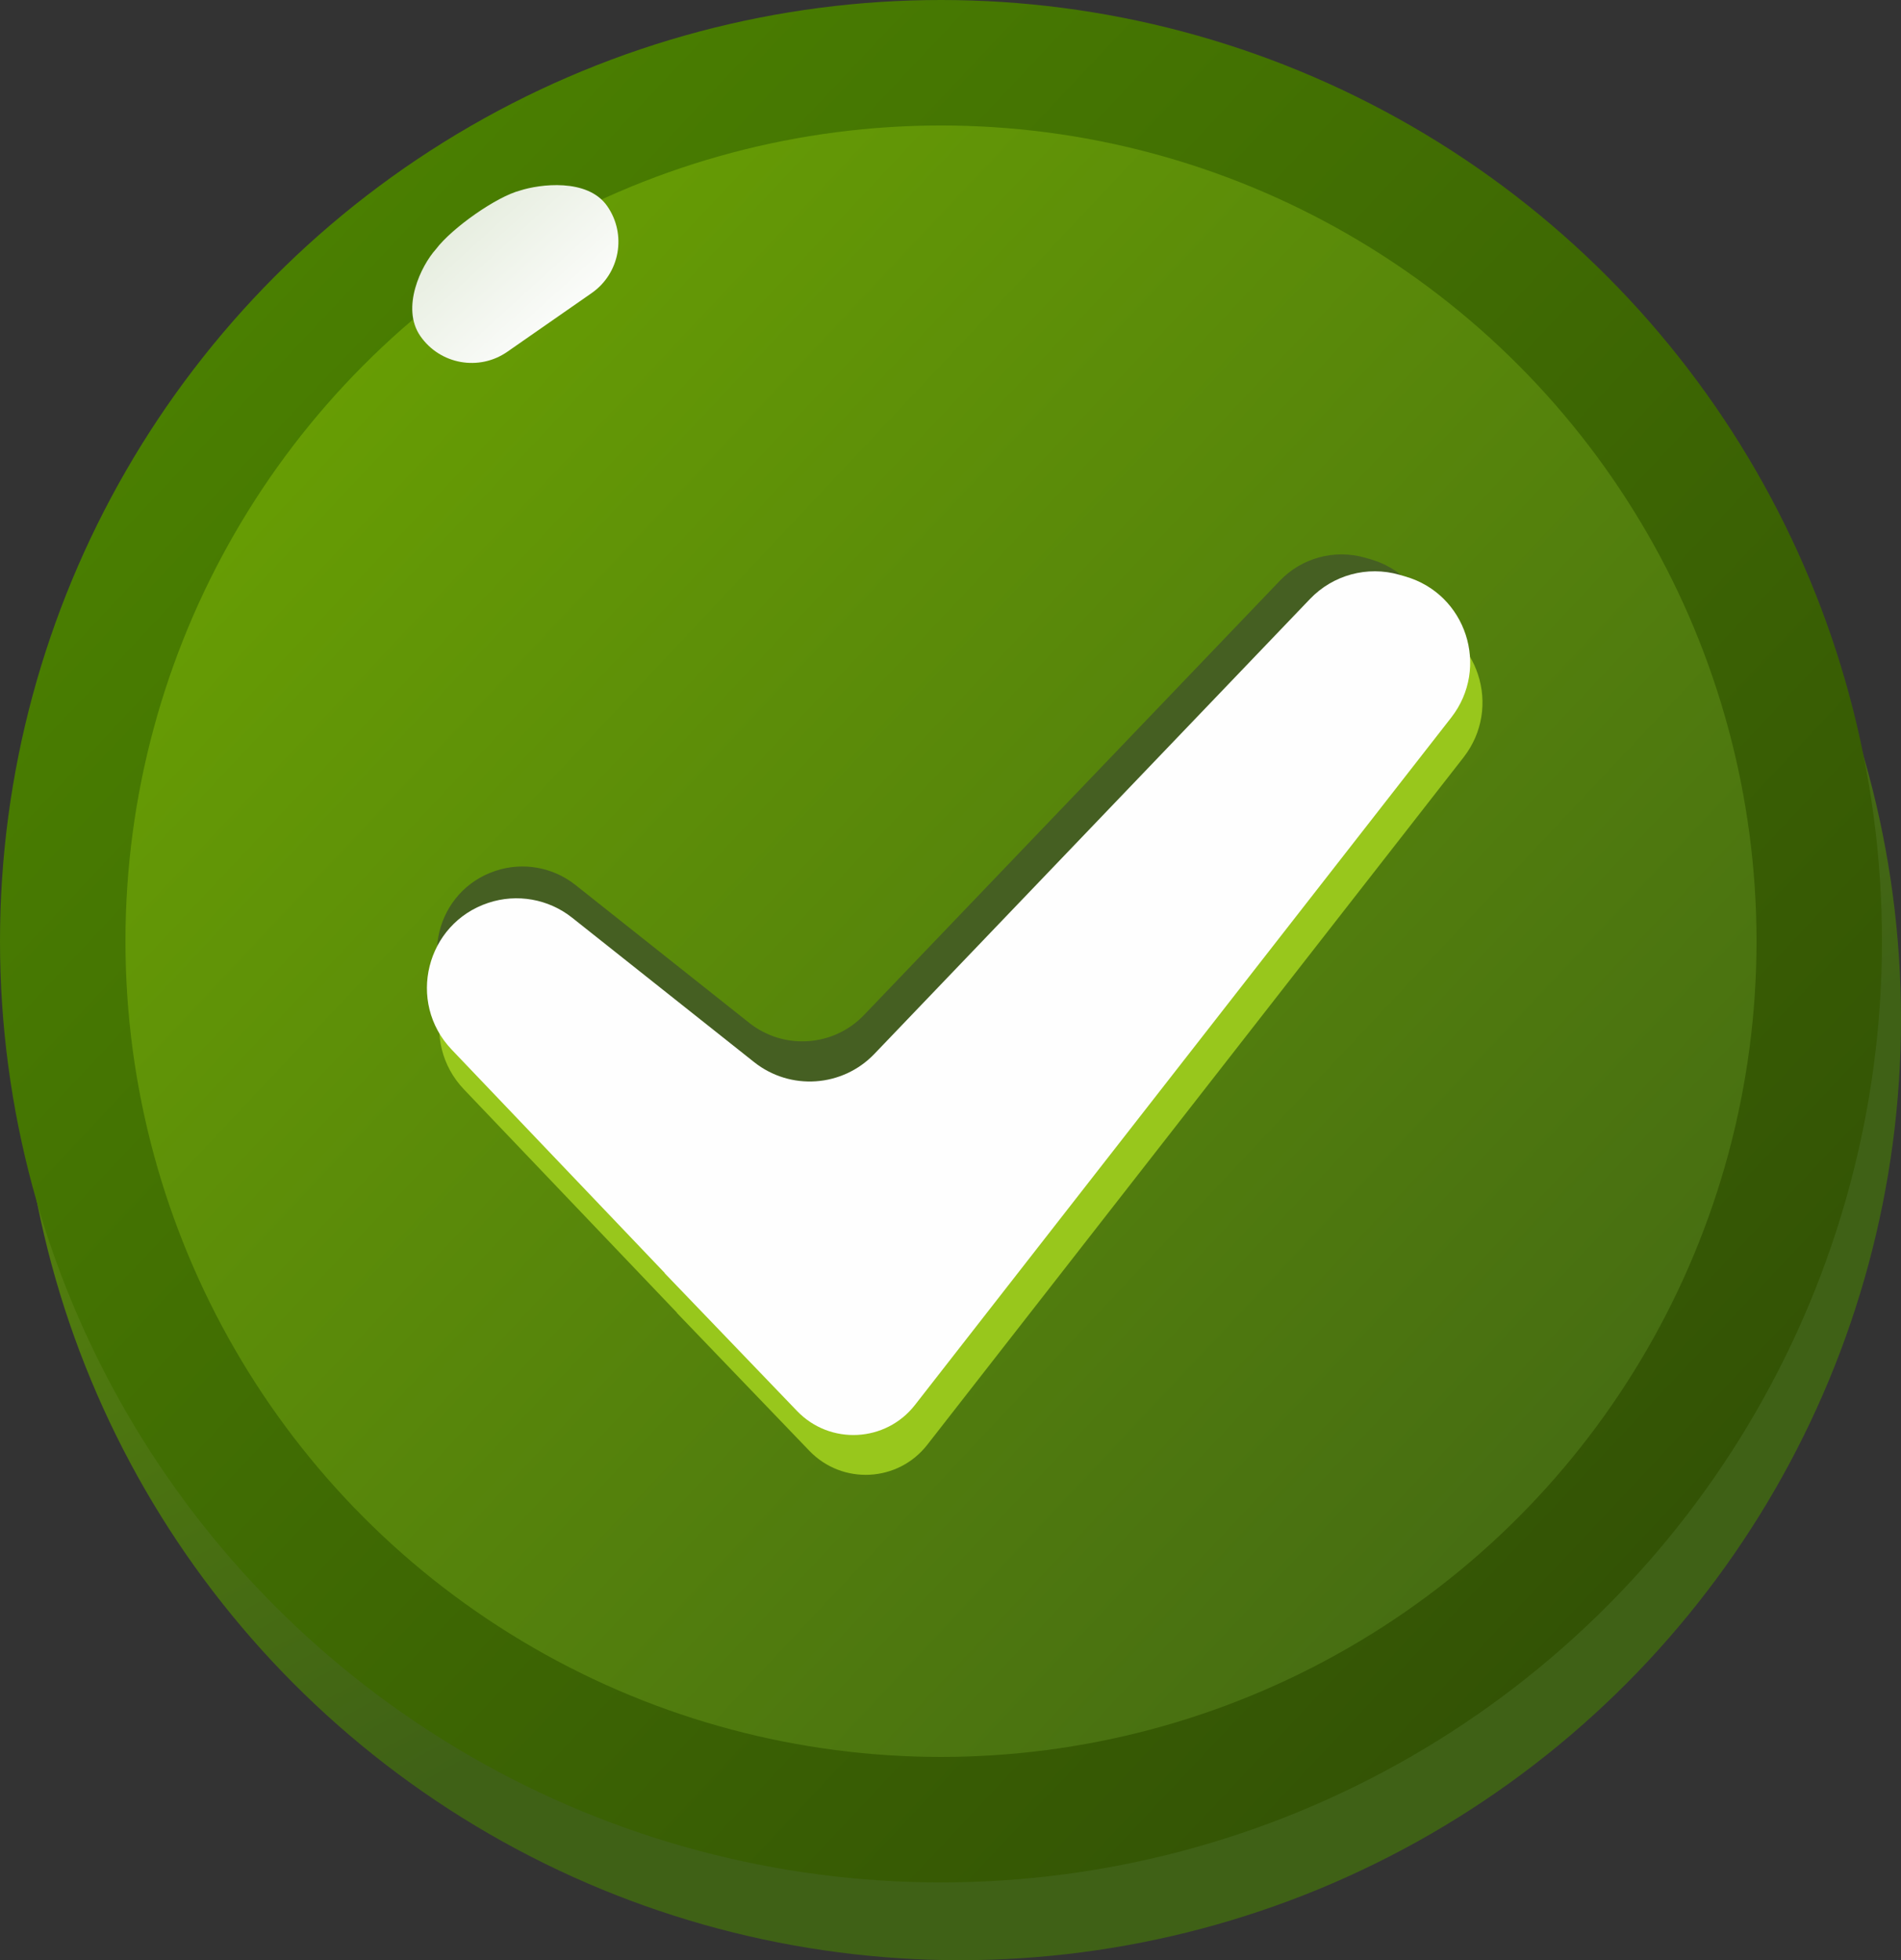 <?xml version="1.0" encoding="UTF-8"?>
<svg id="_圖層_1" data-name="圖層 1" xmlns="http://www.w3.org/2000/svg" xmlns:xlink="http://www.w3.org/1999/xlink" viewBox="0 0 793.68 818.21">
  <rect x="0" y="0" width="793.68" height="818.21" fill="#333333" stroke="none"/>
  <defs>
    <linearGradient id="_未命名漸層_104" data-name="未命名漸層 104" x1="231.71" y1="92.86" x2="586.63" y2="794.06" gradientTransform="translate(-12.3 11.8) rotate(-1.75)" gradientUnits="userSpaceOnUse">
      <stop offset="0" stop-color="#649905"/>
      <stop offset=".7" stop-color="#3f6116"/>
    </linearGradient>
    <linearGradient id="_未命名漸層_88" data-name="未命名漸層 88" x1="115.56" y1="115.45" x2="671.16" y2="671.05" gradientTransform="translate(-12.3 11.8) rotate(-1.75)" gradientUnits="userSpaceOnUse">
      <stop offset="0" stop-color="#4a7f01"/>
      <stop offset="1" stop-color="#335305"/>
    </linearGradient>
    <linearGradient id="_未命名漸層_83" data-name="未命名漸層 83" x1="148.85" y1="148.74" x2="630.37" y2="630.26" gradientTransform="translate(-12.3 11.8) rotate(-1.75)" gradientUnits="userSpaceOnUse">
      <stop offset="0" stop-color="#679d04"/>
      <stop offset="1" stop-color="#476e12"/>
    </linearGradient>
    <linearGradient id="_未命名漸層_97" data-name="未命名漸層 97" x1="181.25" y1="-66.35" x2="222.42" y2="-25.19" gradientTransform="translate(10.57 149.29) rotate(2.69)" gradientUnits="userSpaceOnUse">
      <stop offset="0" stop-color="#e7eee0"/>
      <stop offset="1" stop-color="#fbfcfa"/>
    </linearGradient>
  </defs>
  <circle cx="400.81" cy="425.34" r="392.87" style="fill: url(#_未命名漸層_104);"/>
  <circle cx="392.87" cy="392.87" r="392.87" style="fill: url(#_未命名漸層_88);"/>
  <circle cx="392.87" cy="392.87" r="340.49" style="fill: url(#_未命名漸層_83);"/>
  <path d="M247,122.35l-35.17,24.47c-11.83,8.23-28.09,5.31-36.32-6.52h0c-8.23-11.83.33-29.49,6.52-36.32,6.65-8.81,25.25-21.91,35.17-24.47,7.96-2.57,28.09-5.31,36.32,6.52h0c8.23,11.83,5.31,28.09-6.52,36.32Z" style="fill: url(#_未命名漸層_97);"/>
  <g>
    <path d="M572.25,233.45l-2.36-.67c-12.72-3.63-26.4.07-35.55,9.63l-173.61,181.27c-12.74,13.3-33.5,14.72-47.93,3.27l-72.53-57.54c-9.42-7.48-21.98-9.7-33.39-5.91h0c-24.84,8.24-32.65,39.54-14.58,58.48l84.87,88.95-.06.06,15.28,15.9,37.54,39.06c13.13,13.66,35.32,12.52,46.98-2.42l213.67-273.83c15.56-19.94,6-49.29-18.33-56.24Z" style="fill: #455f22;"/>
    <path d="M591.82,257.23l-2.47-.71c-13.33-3.81-27.66.08-37.25,10.09l-181.9,189.92c-13.34,13.93-35.1,15.42-50.21,3.43l-75.99-60.29c-9.87-7.83-23.03-10.16-34.99-6.19h0c-26.03,8.63-34.21,41.43-15.28,61.27l88.92,93.2-.06.06,16.01,16.66,39.33,40.93c13.76,14.32,37.01,13.12,49.22-2.54l223.87-286.9c16.3-20.89,6.28-51.65-19.2-58.92Z" style="fill: #98c71c;"/>
    <path d="M586.68,240.61l-2.47-.71c-13.33-3.81-27.66.08-37.25,10.09l-181.9,189.92c-13.34,13.93-35.1,15.42-50.21,3.43l-75.99-60.29c-9.87-7.83-23.03-10.16-34.99-6.19h0c-26.03,8.63-34.21,41.43-15.28,61.27l88.92,93.2-.06.06,16.01,16.66,39.33,40.93c13.76,14.32,37.01,13.12,49.22-2.54l223.87-286.9c16.3-20.89,6.28-51.65-19.2-58.92Z" style="fill: #fefefe;"/>
  </g>
</svg>